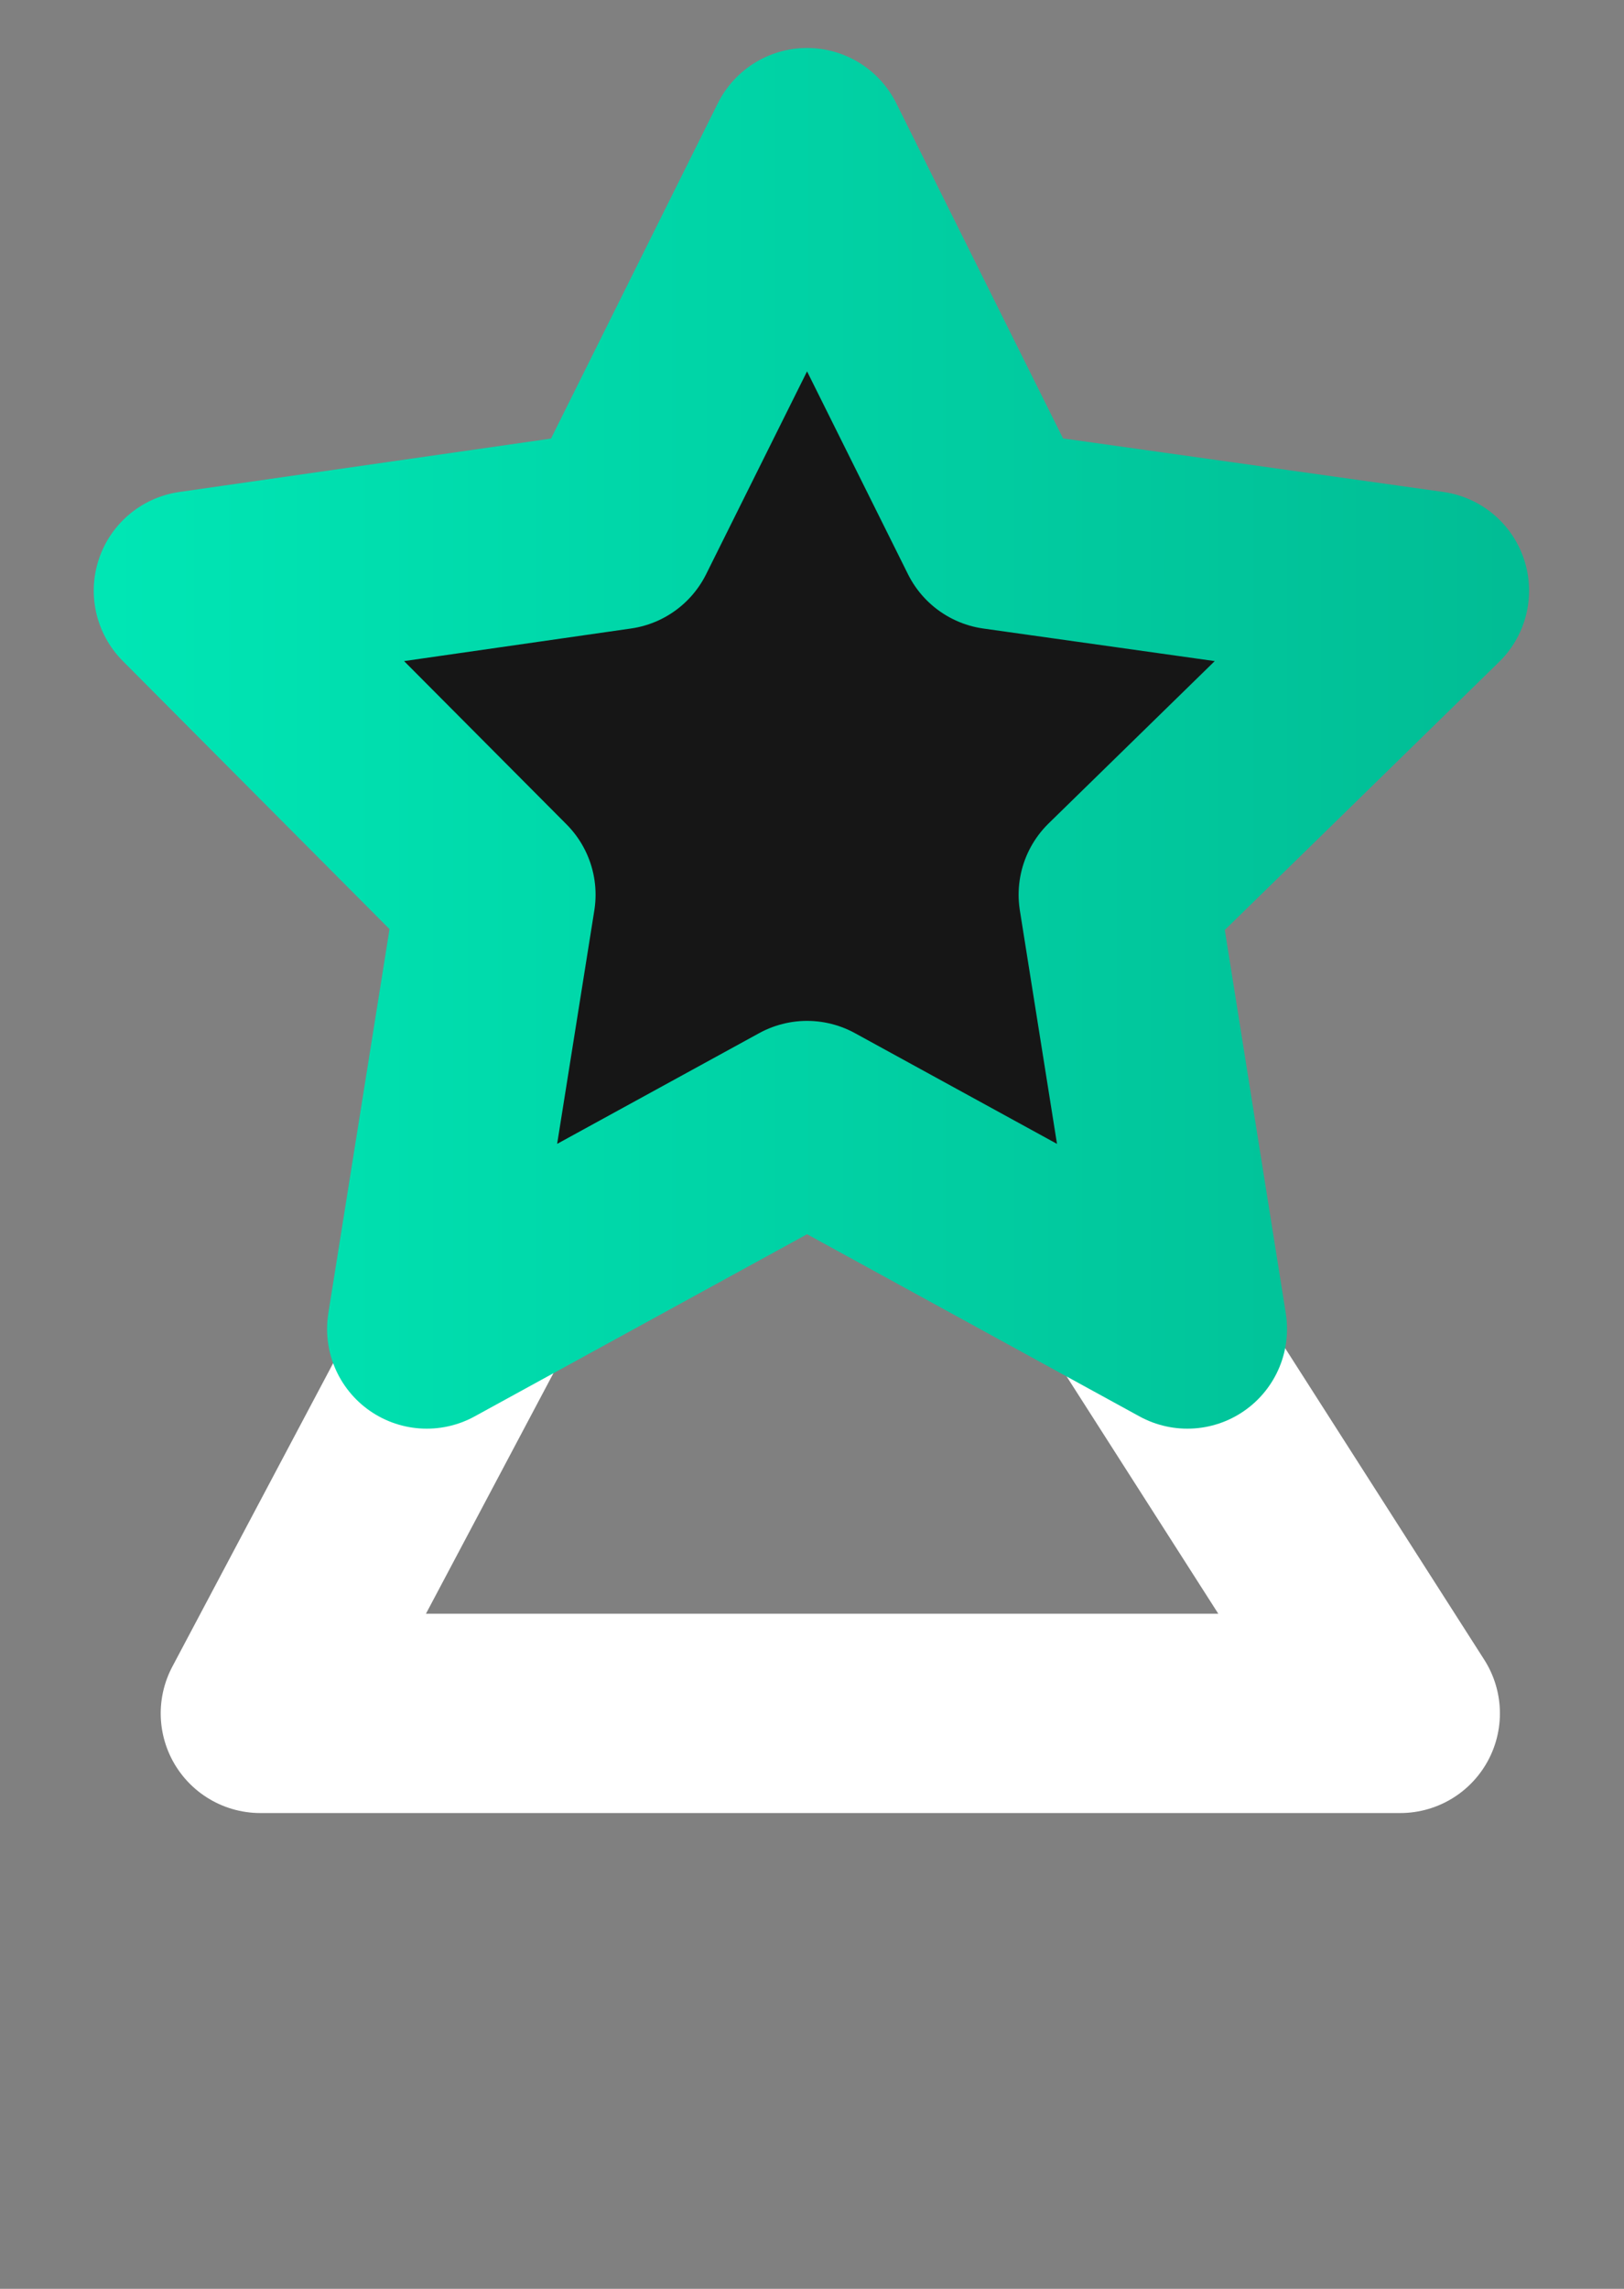 <svg width="22" height="31" viewBox="0 0 22 31" fill="none" xmlns="http://www.w3.org/2000/svg">
<rect x="0" y="0" width="22" height="31" fill="#808080" stroke="none"/>
<path d="M18.969 23.206L14.511 23.206L3.527 23.206L10.527 10L18.969 23.206Z" stroke="white" stroke-width="2.7" stroke-miterlimit="10" stroke-linecap="round" stroke-linejoin="round"/>
<path d="M10.933 2L13.509 7.176L19.364 8L15.149 12.118L16.085 18L10.933 15.177L5.781 18L6.718 12.118L2.62 8L8.357 7.176L10.933 2Z" fill="#161616" stroke="url(#paint0_linear)" stroke-width="2.7" stroke-miterlimit="10" stroke-linecap="round" stroke-linejoin="round"/>
<defs>
<linearGradient id="paint0_linear" x1="1.007" y1="9.941" x2="20.912" y2="9.941" gradientUnits="userSpaceOnUse">
<stop stop-color="#00E7B5"/>
<stop offset="1" stop-color="#01BC94"/>
</linearGradient>
</defs>
</svg>
